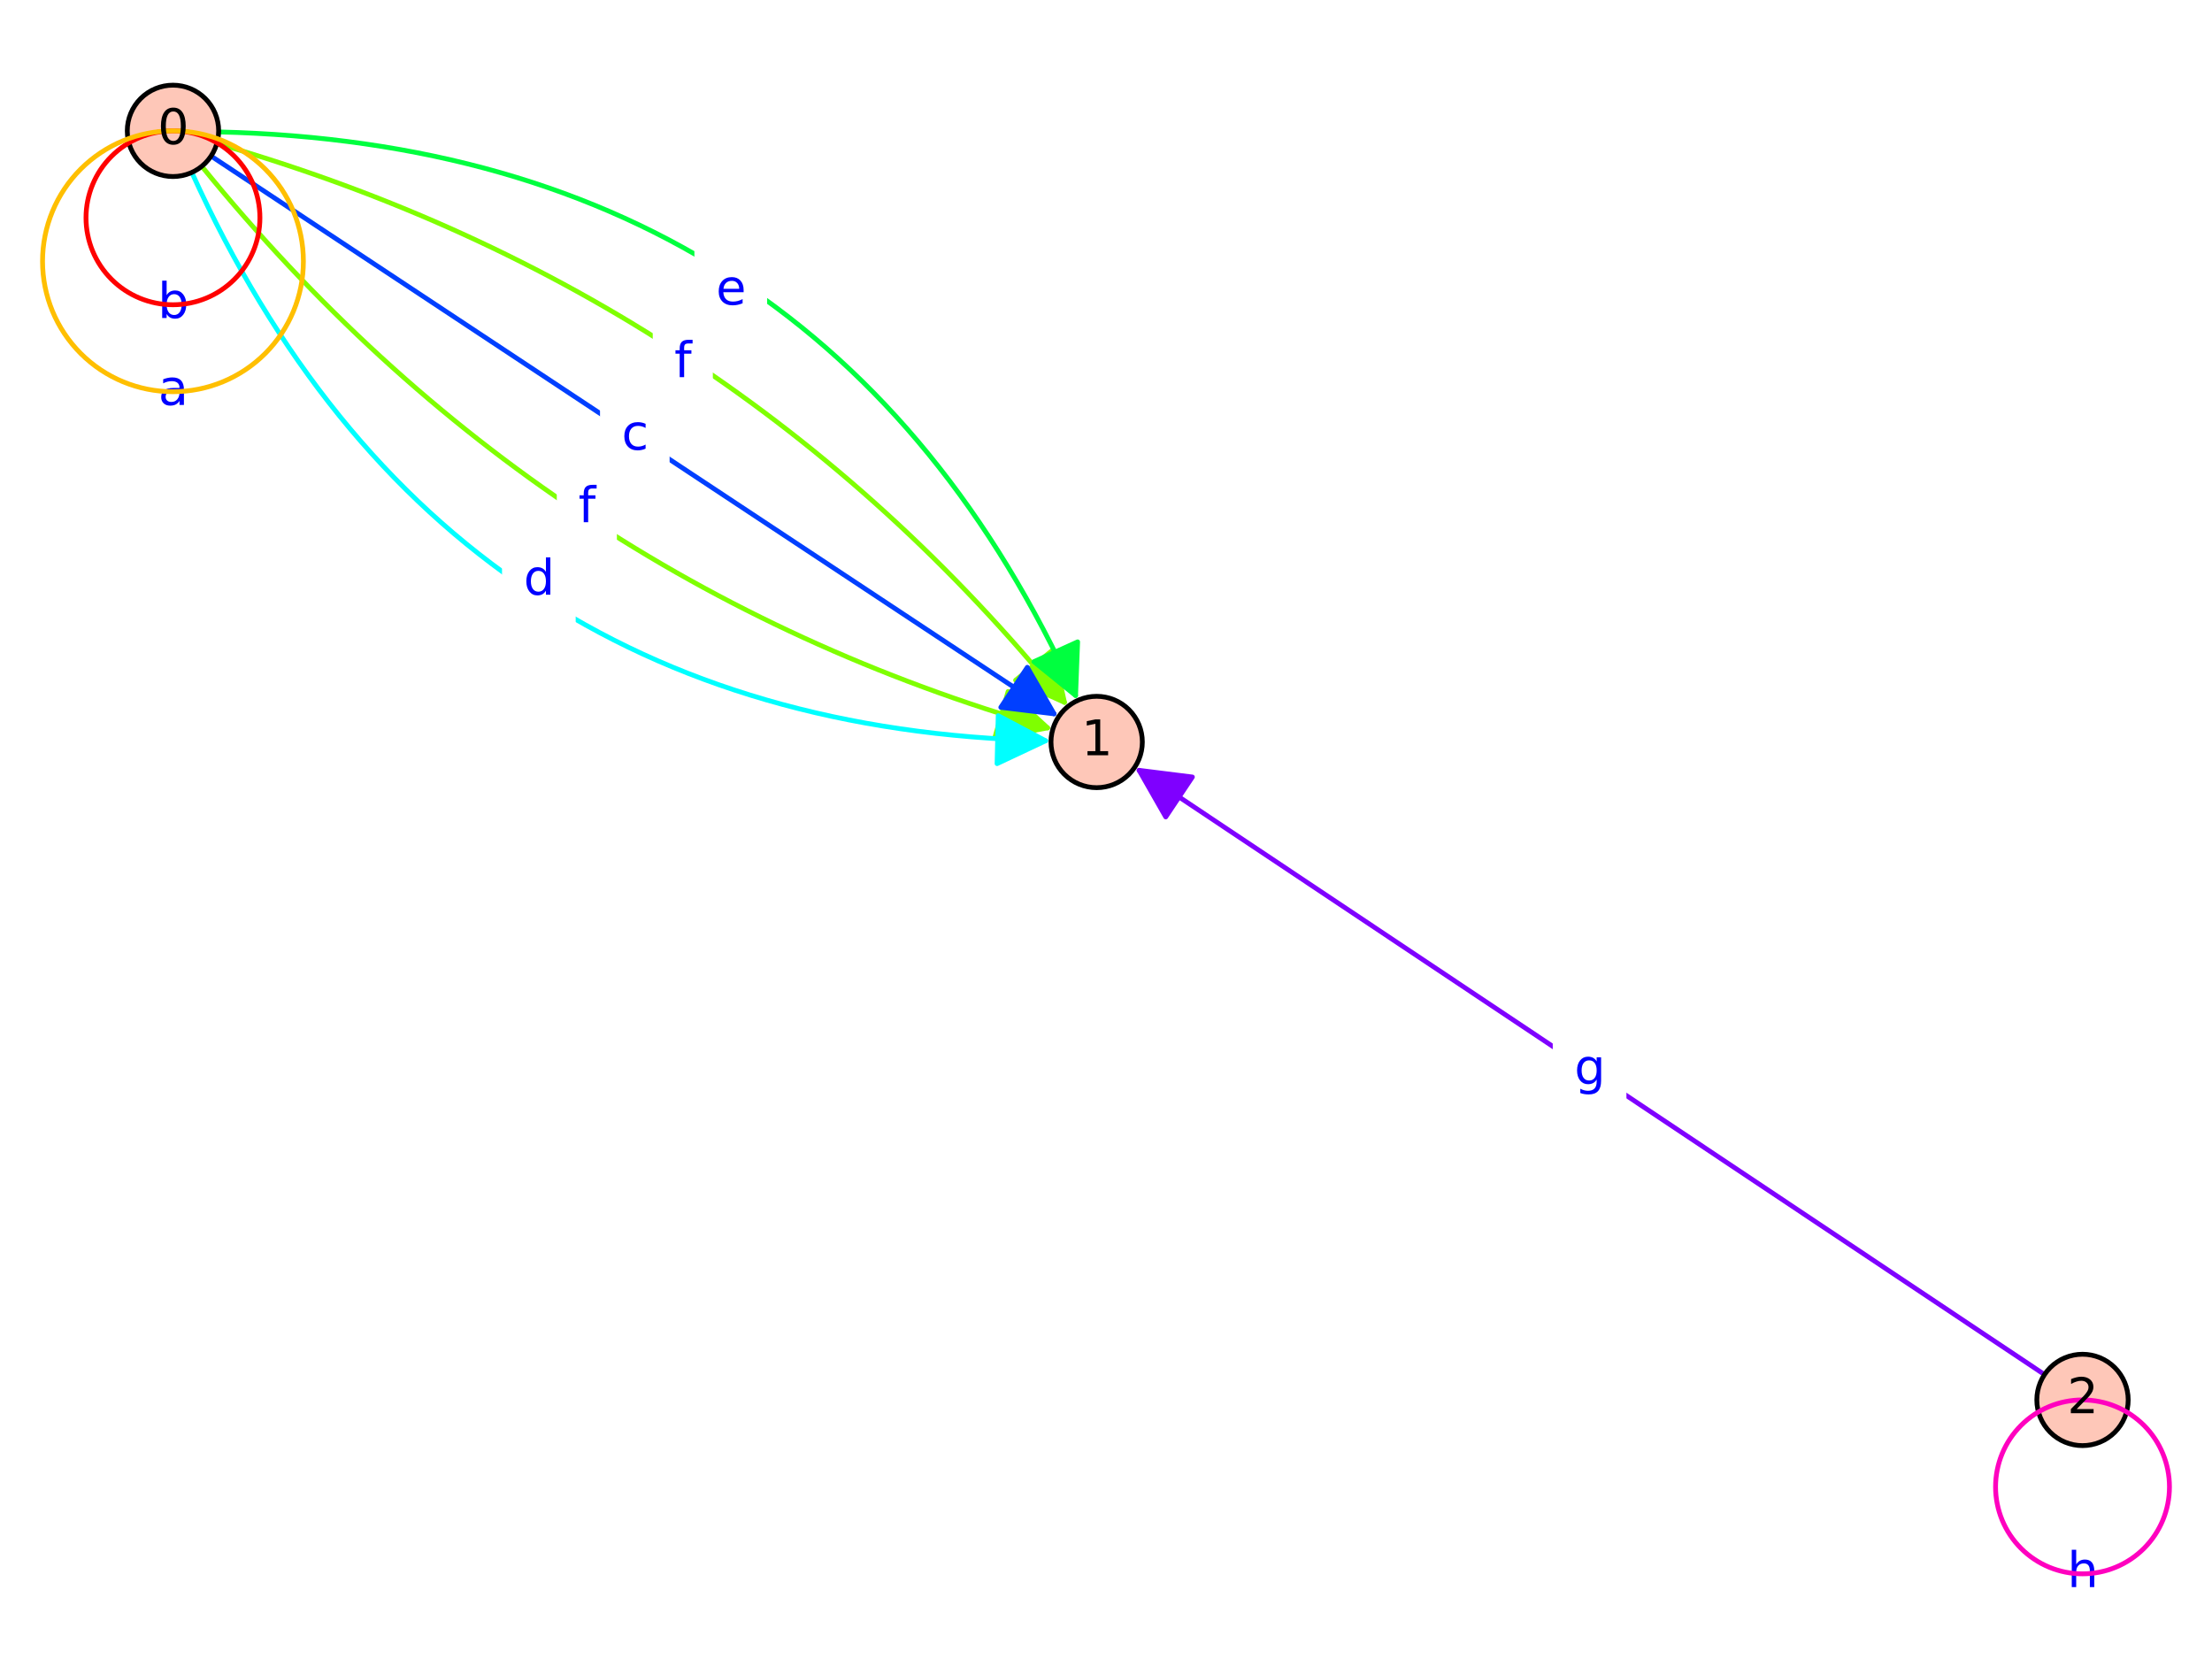 <?xml version="1.0" encoding="utf-8" standalone="no"?>
<!DOCTYPE svg PUBLIC "-//W3C//DTD SVG 1.1//EN"
  "http://www.w3.org/Graphics/SVG/1.1/DTD/svg11.dtd">
<svg xmlns:xlink="http://www.w3.org/1999/xlink" width="460.8pt" height="345.6pt" viewBox="0 0 460.8 345.6" xmlns="http://www.w3.org/2000/svg" version="1.1">
 <defs>
  <style type="text/css">*{stroke-linejoin: round; stroke-linecap: butt}</style>
 </defs>
 <g id="figure_1">
  <g id="patch_1">
   <path d="M 0 345.6 
L 460.8 345.6 
L 460.8 0 
L 0 0 
z
" style="fill: #ffffff"/>
  </g>
  <g id="axes_1">
   <g id="patch_2">
    <path d="M 0 334.061 
L 460.8 334.061 
L 460.8 11.539 
L 0 11.539 
z
" style="fill: #ffffff"/>
   </g>
   <g id="patch_3">
    <path d="M 45.177 29.891 
Q 152.233 60.702 221.751 146.315 
" clip-path="url(#pcf8080fdd0)" style="fill: none; stroke: #7fff00; stroke-linecap: round"/>
    <path d="M 219.329 135.4 
L 221.751 146.315 
L 211.566 141.703 
z
" clip-path="url(#pcf8080fdd0)" style="fill: #7fff00; stroke: #7fff00; stroke-linecap: round"/>
   </g>
   <g id="patch_4">
    <path d="M 42.031 34.646 
Q 112.254 121.127 218.235 151.629 
" clip-path="url(#pcf8080fdd0)" style="fill: none; stroke: #7fff00; stroke-linecap: round"/>
    <path d="M 210.008 144.058 
L 218.235 151.629 
L 207.242 153.668 
z
" clip-path="url(#pcf8080fdd0)" style="fill: #7fff00; stroke: #7fff00; stroke-linecap: round"/>
   </g>
   <g id="patch_5">
    <path d="M 45.546 27.484 
Q 172.222 30.489 224.065 144.884 
" clip-path="url(#pcf8080fdd0)" style="fill: none; stroke: #00ff3f; stroke-linecap: round"/>
    <path d="M 224.491 133.712 
L 224.065 144.884 
L 215.383 137.839 
z
" clip-path="url(#pcf8080fdd0)" style="fill: #00ff3f; stroke: #00ff3f; stroke-linecap: round"/>
   </g>
   <g id="patch_6">
    <path d="M 39.96 35.927 
Q 92.264 151.34 217.823 154.318 
" clip-path="url(#pcf8080fdd0)" style="fill: none; stroke: #00ffff; stroke-linecap: round"/>
    <path d="M 207.944 149.082 
L 217.823 154.318 
L 207.707 159.08 
z
" clip-path="url(#pcf8080fdd0)" style="fill: #00ffff; stroke: #00ffff; stroke-linecap: round"/>
   </g>
   <g id="matplotlib.axis_1"/>
   <g id="matplotlib.axis_2"/>
   <g id="patch_7">
    <path d="M 237.3 160.474 
Q 331.14 223.101 425.909 286.348 
" clip-path="url(#pcf8080fdd0)" style="fill: none; stroke: #7f00ff; stroke-linecap: round"/>
    <path d="M 242.843 170.184 
L 237.3 160.474 
L 248.394 161.866 
z
" clip-path="url(#pcf8080fdd0)" style="fill: #7f00ff; stroke: #7f00ff; stroke-linecap: round"/>
   </g>
   <g id="patch_8">
    <path d="M 43.969 32.51 
Q 132.243 90.914 219.585 148.702 
" clip-path="url(#pcf8080fdd0)" style="fill: none; stroke: #003fff; stroke-linecap: round"/>
    <path d="M 214.004 139.014 
L 219.585 148.702 
L 208.487 147.354 
z
" clip-path="url(#pcf8080fdd0)" style="fill: #003fff; stroke: #003fff; stroke-linecap: round"/>
   </g>
   <g id="text_1">
    <g id="patch_9">
     <path d="M 28.858 72.324 
L 43.206 72.324 
L 43.206 54.646 
L 28.858 54.646 
z
" style="fill: #ffffff; stroke: #ffffff; stroke-linejoin: miter"/>
    </g>
    <!-- b -->
    <g style="fill: #0000ff" transform="translate(32.858 66.245) scale(0.1 -0.1)">
     <defs>
      <path id="DejaVuSans-62" d="M 3116 1747 
Q 3116 2381 2855 2742 
Q 2594 3103 2138 3103 
Q 1681 3103 1420 2742 
Q 1159 2381 1159 1747 
Q 1159 1113 1420 752 
Q 1681 391 2138 391 
Q 2594 391 2855 752 
Q 3116 1113 3116 1747 
z
M 1159 2969 
Q 1341 3281 1617 3432 
Q 1894 3584 2278 3584 
Q 2916 3584 3314 3078 
Q 3713 2572 3713 1747 
Q 3713 922 3314 415 
Q 2916 -91 2278 -91 
Q 1894 -91 1617 61 
Q 1341 213 1159 525 
L 1159 0 
L 581 0 
L 581 4863 
L 1159 4863 
L 1159 2969 
z
" transform="scale(0.016)"/>
     </defs>
     <use xlink:href="#DejaVuSans-62"/>
    </g>
   </g>
   <g id="text_2">
    <g id="patch_10">
     <path d="M 28.968 90.438 
L 43.096 90.438 
L 43.096 72.76 
L 28.968 72.76 
z
" style="fill: #ffffff; stroke: #ffffff; stroke-linejoin: miter"/>
    </g>
    <!-- a -->
    <g style="fill: #0000ff" transform="translate(32.968 84.358) scale(0.1 -0.1)">
     <defs>
      <path id="DejaVuSans-61" d="M 2194 1759 
Q 1497 1759 1228 1600 
Q 959 1441 959 1056 
Q 959 750 1161 570 
Q 1363 391 1709 391 
Q 2188 391 2477 730 
Q 2766 1069 2766 1631 
L 2766 1759 
L 2194 1759 
z
M 3341 1997 
L 3341 0 
L 2766 0 
L 2766 531 
Q 2569 213 2275 61 
Q 1981 -91 1556 -91 
Q 1019 -91 701 211 
Q 384 513 384 1019 
Q 384 1609 779 1909 
Q 1175 2209 1959 2209 
L 2766 2209 
L 2766 2266 
Q 2766 2663 2505 2880 
Q 2244 3097 1772 3097 
Q 1472 3097 1187 3025 
Q 903 2953 641 2809 
L 641 3341 
Q 956 3463 1253 3523 
Q 1550 3584 1831 3584 
Q 2591 3584 2966 3190 
Q 3341 2797 3341 1997 
z
" transform="scale(0.016)"/>
     </defs>
     <use xlink:href="#DejaVuSans-61"/>
    </g>
   </g>
   <g id="text_3">
    <g id="patch_11">
     <path d="M 136.478 84.647 
L 147.998 84.647 
L 147.998 66.969 
L 136.478 66.969 
z
" style="fill: #ffffff; stroke: #ffffff; stroke-linejoin: miter"/>
    </g>
    <!-- f -->
    <g style="fill: #0000ff" transform="translate(140.478 78.567) scale(0.1 -0.1)">
     <defs>
      <path id="DejaVuSans-66" d="M 2375 4863 
L 2375 4384 
L 1825 4384 
Q 1516 4384 1395 4259 
Q 1275 4134 1275 3809 
L 1275 3500 
L 2222 3500 
L 2222 3053 
L 1275 3053 
L 1275 0 
L 697 0 
L 697 3053 
L 147 3053 
L 147 3500 
L 697 3500 
L 697 3744 
Q 697 4328 969 4595 
Q 1241 4863 1831 4863 
L 2375 4863 
z
" transform="scale(0.016)"/>
     </defs>
     <use xlink:href="#DejaVuSans-66"/>
    </g>
   </g>
   <g id="text_4">
    <g id="patch_12">
     <path d="M 116.488 114.86 
L 128.009 114.86 
L 128.009 97.182 
L 116.488 97.182 
z
" style="fill: #ffffff; stroke: #ffffff; stroke-linejoin: miter"/>
    </g>
    <!-- f -->
    <g style="fill: #0000ff" transform="translate(120.488 108.78) scale(0.1 -0.1)">
     <use xlink:href="#DejaVuSans-66"/>
    </g>
   </g>
   <g id="text_5">
    <g id="patch_13">
     <path d="M 145.156 69.541 
L 159.309 69.541 
L 159.309 51.863 
L 145.156 51.863 
z
" style="fill: #ffffff; stroke: #ffffff; stroke-linejoin: miter"/>
    </g>
    <!-- e -->
    <g style="fill: #0000ff" transform="translate(149.156 63.461) scale(0.1 -0.1)">
     <defs>
      <path id="DejaVuSans-65" d="M 3597 1894 
L 3597 1613 
L 953 1613 
Q 991 1019 1311 708 
Q 1631 397 2203 397 
Q 2534 397 2845 478 
Q 3156 559 3463 722 
L 3463 178 
Q 3153 47 2828 -22 
Q 2503 -91 2169 -91 
Q 1331 -91 842 396 
Q 353 884 353 1716 
Q 353 2575 817 3079 
Q 1281 3584 2069 3584 
Q 2775 3584 3186 3129 
Q 3597 2675 3597 1894 
z
M 3022 2063 
Q 3016 2534 2758 2815 
Q 2500 3097 2075 3097 
Q 1594 3097 1305 2825 
Q 1016 2553 972 2059 
L 3022 2063 
z
" transform="scale(0.016)"/>
     </defs>
     <use xlink:href="#DejaVuSans-65"/>
    </g>
   </g>
   <g id="text_6">
    <g id="patch_14">
     <path d="M 105.079 129.966 
L 119.428 129.966 
L 119.428 112.288 
L 105.079 112.288 
z
" style="fill: #ffffff; stroke: #ffffff; stroke-linejoin: miter"/>
    </g>
    <!-- d -->
    <g style="fill: #0000ff" transform="translate(109.079 123.887) scale(0.1 -0.1)">
     <defs>
      <path id="DejaVuSans-64" d="M 2906 2969 
L 2906 4863 
L 3481 4863 
L 3481 0 
L 2906 0 
L 2906 525 
Q 2725 213 2448 61 
Q 2172 -91 1784 -91 
Q 1150 -91 751 415 
Q 353 922 353 1747 
Q 353 2572 751 3078 
Q 1150 3584 1784 3584 
Q 2172 3584 2448 3432 
Q 2725 3281 2906 2969 
z
M 947 1747 
Q 947 1113 1208 752 
Q 1469 391 1925 391 
Q 2381 391 2643 752 
Q 2906 1113 2906 1747 
Q 2906 2381 2643 2742 
Q 2381 3103 1925 3103 
Q 1469 3103 1208 2742 
Q 947 2381 947 1747 
z
" transform="scale(0.016)"/>
     </defs>
     <use xlink:href="#DejaVuSans-64"/>
    </g>
   </g>
   <g id="text_7">
    <g id="patch_15">
     <path d="M 426.656 336.697 
L 440.994 336.697 
L 440.994 319.019 
L 426.656 319.019 
z
" style="fill: #ffffff; stroke: #ffffff; stroke-linejoin: miter"/>
    </g>
    <!-- h -->
    <g style="fill: #0000ff" transform="translate(430.656 330.618) scale(0.1 -0.1)">
     <defs>
      <path id="DejaVuSans-68" d="M 3513 2113 
L 3513 0 
L 2938 0 
L 2938 2094 
Q 2938 2591 2744 2837 
Q 2550 3084 2163 3084 
Q 1697 3084 1428 2787 
Q 1159 2491 1159 1978 
L 1159 0 
L 581 0 
L 581 4863 
L 1159 4863 
L 1159 2956 
Q 1366 3272 1645 3428 
Q 1925 3584 2291 3584 
Q 2894 3584 3203 3211 
Q 3513 2838 3513 2113 
z
" transform="scale(0.016)"/>
     </defs>
     <use xlink:href="#DejaVuSans-68"/>
    </g>
   </g>
   <g id="text_8">
    <g id="patch_16">
     <path d="M 323.966 231.94 
L 338.314 231.94 
L 338.314 214.262 
L 323.966 214.262 
z
" style="fill: #ffffff; stroke: #ffffff; stroke-linejoin: miter"/>
    </g>
    <!-- g -->
    <g style="fill: #0000ff" transform="translate(327.966 225.86) scale(0.1 -0.1)">
     <defs>
      <path id="DejaVuSans-67" d="M 2906 1791 
Q 2906 2416 2648 2759 
Q 2391 3103 1925 3103 
Q 1463 3103 1205 2759 
Q 947 2416 947 1791 
Q 947 1169 1205 825 
Q 1463 481 1925 481 
Q 2391 481 2648 825 
Q 2906 1169 2906 1791 
z
M 3481 434 
Q 3481 -459 3084 -895 
Q 2688 -1331 1869 -1331 
Q 1566 -1331 1297 -1286 
Q 1028 -1241 775 -1147 
L 775 -588 
Q 1028 -725 1275 -790 
Q 1522 -856 1778 -856 
Q 2344 -856 2625 -561 
Q 2906 -266 2906 331 
L 2906 616 
Q 2728 306 2450 153 
Q 2172 0 1784 0 
Q 1141 0 747 490 
Q 353 981 353 1791 
Q 353 2603 747 3093 
Q 1141 3584 1784 3584 
Q 2172 3584 2450 3431 
Q 2728 3278 2906 2969 
L 2906 3500 
L 3481 3500 
L 3481 434 
z
" transform="scale(0.016)"/>
     </defs>
     <use xlink:href="#DejaVuSans-67"/>
    </g>
   </g>
   <g id="text_9">
    <g id="patch_17">
     <path d="M 125.494 99.753 
L 138.992 99.753 
L 138.992 82.075 
L 125.494 82.075 
z
" style="fill: #ffffff; stroke: #ffffff; stroke-linejoin: miter"/>
    </g>
    <!-- c -->
    <g style="fill: #0000ff" transform="translate(129.494 93.674) scale(0.1 -0.1)">
     <defs>
      <path id="DejaVuSans-63" d="M 3122 3366 
L 3122 2828 
Q 2878 2963 2633 3030 
Q 2388 3097 2138 3097 
Q 1578 3097 1268 2742 
Q 959 2388 959 1747 
Q 959 1106 1268 751 
Q 1578 397 2138 397 
Q 2388 397 2633 464 
Q 2878 531 3122 666 
L 3122 134 
Q 2881 22 2623 -34 
Q 2366 -91 2075 -91 
Q 1284 -91 818 406 
Q 353 903 353 1747 
Q 353 2603 823 3093 
Q 1294 3584 2113 3584 
Q 2378 3584 2631 3529 
Q 2884 3475 3122 3366 
z
" transform="scale(0.016)"/>
     </defs>
     <use xlink:href="#DejaVuSans-63"/>
    </g>
   </g>
   <g id="patch_18">
    <path d="M 36.032 36.775 
C 38.556 36.775 40.976 35.772 42.761 33.988 
C 44.546 32.203 45.548 29.782 45.548 27.258 
C 45.548 24.735 44.546 22.314 42.761 20.529 
C 40.976 18.744 38.556 17.742 36.032 17.742 
C 33.508 17.742 31.087 18.744 29.302 20.529 
C 27.518 22.314 26.515 24.735 26.515 27.258 
C 26.515 29.782 27.518 32.203 29.302 33.988 
C 31.087 35.772 33.508 36.775 36.032 36.775 
z
" style="fill: #fec7b8; stroke: #000000; stroke-linejoin: miter"/>
   </g>
   <g id="patch_19">
    <path d="M 228.455 164.087 
C 230.979 164.087 233.399 163.084 235.184 161.3 
C 236.969 159.515 237.971 157.094 237.971 154.57 
C 237.971 152.046 236.969 149.626 235.184 147.841 
C 233.399 146.056 230.979 145.054 228.455 145.054 
C 225.931 145.054 223.51 146.056 221.725 147.841 
C 219.941 149.626 218.938 152.046 218.938 154.57 
C 218.938 157.094 219.941 159.515 221.725 161.3 
C 223.51 163.084 225.931 164.087 228.455 164.087 
z
" style="fill: #fec7b8; stroke: #000000; stroke-linejoin: miter"/>
   </g>
   <g id="patch_20">
    <path d="M 433.825 301.148 
C 436.349 301.148 438.77 300.145 440.554 298.361 
C 442.339 296.576 443.342 294.155 443.342 291.631 
C 443.342 289.107 442.339 286.687 440.554 284.902 
C 438.77 283.117 436.349 282.115 433.825 282.115 
C 431.301 282.115 428.88 283.117 427.096 284.902 
C 425.311 286.687 424.308 289.107 424.308 291.631 
C 424.308 294.155 425.311 296.576 427.096 298.361 
C 428.88 300.145 431.301 301.148 433.825 301.148 
z
" style="fill: #fec7b8; stroke: #000000; stroke-linejoin: miter"/>
   </g>
   <g id="patch_21">
    <path d="M 36.032 63.485 
C 40.835 63.485 45.443 61.577 48.84 58.18 
C 52.237 54.783 54.145 50.176 54.145 45.372 
C 54.145 40.568 52.237 35.961 48.84 32.564 
C 45.443 29.167 40.835 27.258 36.032 27.258 
C 31.228 27.258 26.62 29.167 23.224 32.564 
C 19.827 35.961 17.918 40.568 17.918 45.372 
C 17.918 50.176 19.827 54.783 23.224 58.18 
C 26.62 61.577 31.228 63.485 36.032 63.485 
L 36.032 63.485 
z
" clip-path="url(#pcf8080fdd0)" style="fill: none; stroke: #ff0000; stroke-linejoin: miter"/>
   </g>
   <g id="patch_22">
    <path d="M 36.032 81.599 
C 43.237 81.599 50.149 78.736 55.244 73.641 
C 60.339 68.546 63.202 61.634 63.202 54.429 
C 63.202 47.223 60.339 40.312 55.244 35.216 
C 50.149 30.121 43.237 27.258 36.032 27.258 
C 28.826 27.258 21.915 30.121 16.82 35.216 
C 11.724 40.312 8.862 47.223 8.862 54.429 
C 8.862 61.634 11.724 68.546 16.82 73.641 
C 21.915 78.736 28.826 81.599 36.032 81.599 
L 36.032 81.599 
z
" clip-path="url(#pcf8080fdd0)" style="fill: none; stroke: #ffbf00; stroke-linejoin: miter"/>
   </g>
   <g id="patch_23">
    <path d="M 433.825 327.858 
C 438.629 327.858 443.236 325.95 446.633 322.553 
C 450.03 319.156 451.938 314.549 451.938 309.745 
C 451.938 304.941 450.03 300.333 446.633 296.937 
C 443.236 293.54 438.629 291.631 433.825 291.631 
C 429.021 291.631 424.414 293.54 421.017 296.937 
C 417.62 300.333 415.712 304.941 415.712 309.745 
C 415.712 314.549 417.62 319.156 421.017 322.553 
C 424.414 325.95 429.021 327.858 433.825 327.858 
L 433.825 327.858 
z
" clip-path="url(#pcf8080fdd0)" style="fill: none; stroke: #ff00bf; stroke-linejoin: miter"/>
   </g>
   <g id="text_10">
    <!-- 0 -->
    <g transform="translate(32.85 30.018) scale(0.1 -0.1)">
     <defs>
      <path id="DejaVuSans-30" d="M 2034 4250 
Q 1547 4250 1301 3770 
Q 1056 3291 1056 2328 
Q 1056 1369 1301 889 
Q 1547 409 2034 409 
Q 2525 409 2770 889 
Q 3016 1369 3016 2328 
Q 3016 3291 2770 3770 
Q 2525 4250 2034 4250 
z
M 2034 4750 
Q 2819 4750 3233 4129 
Q 3647 3509 3647 2328 
Q 3647 1150 3233 529 
Q 2819 -91 2034 -91 
Q 1250 -91 836 529 
Q 422 1150 422 2328 
Q 422 3509 836 4129 
Q 1250 4750 2034 4750 
z
" transform="scale(0.016)"/>
     </defs>
     <use xlink:href="#DejaVuSans-30"/>
    </g>
   </g>
   <g id="text_11">
    <!-- 1 -->
    <g transform="translate(225.273 157.33) scale(0.1 -0.1)">
     <defs>
      <path id="DejaVuSans-31" d="M 794 531 
L 1825 531 
L 1825 4091 
L 703 3866 
L 703 4441 
L 1819 4666 
L 2450 4666 
L 2450 531 
L 3481 531 
L 3481 0 
L 794 0 
L 794 531 
z
" transform="scale(0.016)"/>
     </defs>
     <use xlink:href="#DejaVuSans-31"/>
    </g>
   </g>
   <g id="text_12">
    <!-- 2 -->
    <g transform="translate(430.644 294.391) scale(0.1 -0.1)">
     <defs>
      <path id="DejaVuSans-32" d="M 1228 531 
L 3431 531 
L 3431 0 
L 469 0 
L 469 531 
Q 828 903 1448 1529 
Q 2069 2156 2228 2338 
Q 2531 2678 2651 2914 
Q 2772 3150 2772 3378 
Q 2772 3750 2511 3984 
Q 2250 4219 1831 4219 
Q 1534 4219 1204 4116 
Q 875 4013 500 3803 
L 500 4441 
Q 881 4594 1212 4672 
Q 1544 4750 1819 4750 
Q 2544 4750 2975 4387 
Q 3406 4025 3406 3419 
Q 3406 3131 3298 2873 
Q 3191 2616 2906 2266 
Q 2828 2175 2409 1742 
Q 1991 1309 1228 531 
z
" transform="scale(0.016)"/>
     </defs>
     <use xlink:href="#DejaVuSans-32"/>
    </g>
   </g>
  </g>
 </g>
 <defs>
  <clipPath id="pcf8080fdd0">
   <rect x="0" y="11.539" width="460.8" height="322.521"/>
  </clipPath>
 </defs>
</svg>
